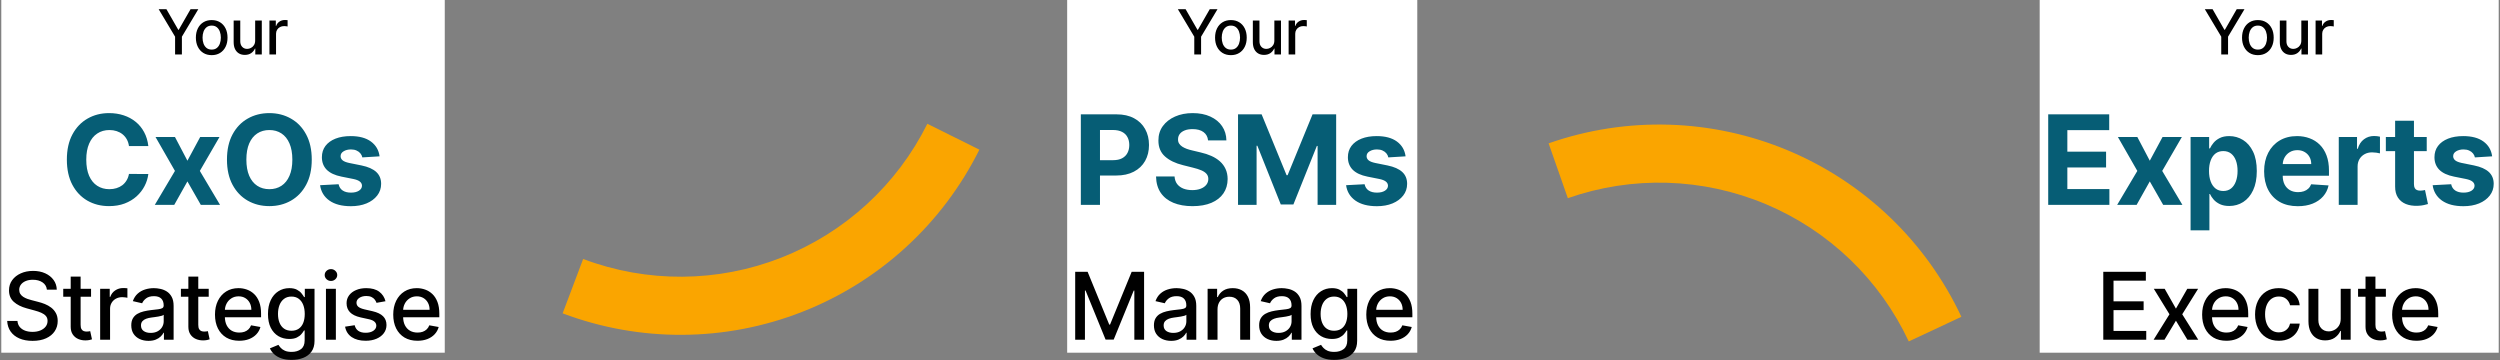 <svg width="964" height="139" viewBox="0 0 964 139" fill="none" xmlns="http://www.w3.org/2000/svg">
<rect x="0" y="0" width="964" height="139" fill="#808080" stroke="none"/>
<rect width="171" height="136" transform="translate(0.5)" fill="white"/>
<path d="M61.182 3.545H64.173L68.733 11.48H68.92L73.48 3.545H76.471L70.139 14.148V21H67.514V14.148L61.182 3.545ZM81.631 21.264C80.404 21.264 79.333 20.983 78.418 20.421C77.504 19.858 76.793 19.071 76.288 18.06C75.782 17.048 75.529 15.867 75.529 14.514C75.529 13.156 75.782 11.969 76.288 10.952C76.793 9.935 77.504 9.145 78.418 8.582C79.333 8.02 80.404 7.739 81.631 7.739C82.859 7.739 83.93 8.02 84.844 8.582C85.759 9.145 86.469 9.935 86.975 10.952C87.481 11.969 87.734 13.156 87.734 14.514C87.734 15.867 87.481 17.048 86.975 18.06C86.469 19.071 85.759 19.858 84.844 20.421C83.93 20.983 82.859 21.264 81.631 21.264ZM81.64 19.125C82.435 19.125 83.094 18.915 83.617 18.494C84.14 18.074 84.526 17.514 84.776 16.815C85.032 16.116 85.16 15.347 85.16 14.506C85.16 13.671 85.032 12.903 84.776 12.204C84.526 11.5 84.14 10.935 83.617 10.508C83.094 10.082 82.435 9.869 81.64 9.869C80.839 9.869 80.174 10.082 79.645 10.508C79.123 10.935 78.734 11.5 78.478 12.204C78.228 12.903 78.103 13.671 78.103 14.506C78.103 15.347 78.228 16.116 78.478 16.815C78.734 17.514 79.123 18.074 79.645 18.494C80.174 18.915 80.839 19.125 81.64 19.125ZM98.391 15.571V7.909H100.948V21H98.442V18.733H98.305C98.004 19.432 97.521 20.014 96.857 20.48C96.198 20.94 95.376 21.171 94.394 21.171C93.553 21.171 92.808 20.986 92.161 20.616C91.519 20.241 91.013 19.688 90.644 18.954C90.28 18.222 90.098 17.315 90.098 16.236V7.909H92.646V15.929C92.646 16.821 92.894 17.531 93.388 18.06C93.882 18.588 94.524 18.852 95.314 18.852C95.791 18.852 96.266 18.733 96.737 18.494C97.215 18.256 97.609 17.895 97.922 17.412C98.24 16.929 98.396 16.315 98.391 15.571ZM103.892 21V7.909H106.355V9.989H106.491C106.73 9.284 107.15 8.73 107.752 8.327C108.36 7.918 109.048 7.713 109.815 7.713C109.974 7.713 110.161 7.719 110.377 7.73C110.599 7.741 110.772 7.756 110.897 7.773V10.21C110.795 10.182 110.613 10.151 110.352 10.117C110.09 10.077 109.829 10.057 109.568 10.057C108.965 10.057 108.428 10.185 107.957 10.44C107.491 10.69 107.122 11.04 106.849 11.489C106.576 11.932 106.44 12.438 106.44 13.006V21H103.892Z" fill="black"/>
<path d="M57.197 56.312H49.731C49.595 55.347 49.316 54.489 48.896 53.739C48.475 52.977 47.936 52.33 47.277 51.795C46.618 51.261 45.856 50.852 44.993 50.568C44.14 50.284 43.214 50.142 42.214 50.142C40.407 50.142 38.834 50.591 37.493 51.489C36.152 52.375 35.112 53.67 34.373 55.375C33.635 57.068 33.265 59.125 33.265 61.545C33.265 64.034 33.635 66.125 34.373 67.818C35.123 69.511 36.169 70.79 37.51 71.653C38.85 72.517 40.402 72.949 42.163 72.949C43.152 72.949 44.066 72.818 44.907 72.557C45.76 72.296 46.515 71.915 47.174 71.415C47.834 70.903 48.379 70.284 48.811 69.557C49.254 68.829 49.561 68 49.731 67.068L57.197 67.102C57.004 68.704 56.521 70.25 55.748 71.739C54.987 73.216 53.959 74.54 52.663 75.71C51.379 76.869 49.845 77.79 48.061 78.472C46.288 79.142 44.282 79.477 42.044 79.477C38.93 79.477 36.146 78.773 33.691 77.364C31.248 75.954 29.316 73.915 27.896 71.244C26.487 68.574 25.782 65.341 25.782 61.545C25.782 57.739 26.498 54.5 27.93 51.83C29.362 49.159 31.305 47.125 33.76 45.727C36.214 44.318 38.975 43.614 42.044 43.614C44.066 43.614 45.941 43.898 47.669 44.466C49.407 45.034 50.947 45.864 52.288 46.955C53.629 48.034 54.72 49.358 55.561 50.926C56.413 52.494 56.959 54.29 57.197 56.312ZM67.462 52.818L72.268 61.972L77.195 52.818H84.643L77.058 65.909L84.848 79H77.433L72.268 69.949L67.189 79H59.689L67.462 65.909L59.962 52.818H67.462ZM120.212 61.545C120.212 65.352 119.49 68.591 118.047 71.261C116.615 73.932 114.661 75.972 112.183 77.381C109.717 78.778 106.945 79.477 103.865 79.477C100.763 79.477 97.979 78.773 95.513 77.364C93.047 75.954 91.098 73.915 89.666 71.244C88.234 68.574 87.519 65.341 87.519 61.545C87.519 57.739 88.234 54.5 89.666 51.83C91.098 49.159 93.047 47.125 95.513 45.727C97.979 44.318 100.763 43.614 103.865 43.614C106.945 43.614 109.717 44.318 112.183 45.727C114.661 47.125 116.615 49.159 118.047 51.83C119.49 54.5 120.212 57.739 120.212 61.545ZM112.729 61.545C112.729 59.08 112.359 57 111.621 55.307C110.894 53.614 109.865 52.33 108.536 51.455C107.206 50.58 105.649 50.142 103.865 50.142C102.081 50.142 100.524 50.58 99.195 51.455C97.865 52.33 96.831 53.614 96.092 55.307C95.365 57 95.001 59.08 95.001 61.545C95.001 64.011 95.365 66.091 96.092 67.784C96.831 69.477 97.865 70.761 99.195 71.636C100.524 72.511 102.081 72.949 103.865 72.949C105.649 72.949 107.206 72.511 108.536 71.636C109.865 70.761 110.894 69.477 111.621 67.784C112.359 66.091 112.729 64.011 112.729 61.545ZM146.367 60.284L139.719 60.693C139.605 60.125 139.361 59.614 138.986 59.159C138.611 58.693 138.117 58.324 137.503 58.051C136.901 57.767 136.179 57.625 135.338 57.625C134.213 57.625 133.265 57.864 132.492 58.341C131.719 58.807 131.333 59.432 131.333 60.216C131.333 60.841 131.583 61.369 132.083 61.801C132.583 62.233 133.441 62.58 134.657 62.841L139.395 63.795C141.941 64.318 143.838 65.159 145.088 66.318C146.338 67.477 146.963 69 146.963 70.886C146.963 72.602 146.458 74.108 145.446 75.403C144.446 76.699 143.071 77.71 141.321 78.438C139.583 79.153 137.577 79.511 135.304 79.511C131.838 79.511 129.077 78.79 127.02 77.347C124.975 75.892 123.776 73.915 123.424 71.415L130.566 71.04C130.782 72.097 131.304 72.903 132.134 73.46C132.963 74.006 134.026 74.278 135.321 74.278C136.594 74.278 137.617 74.034 138.39 73.546C139.174 73.046 139.571 72.403 139.583 71.619C139.571 70.96 139.293 70.421 138.747 70C138.202 69.568 137.361 69.239 136.225 69.011L131.691 68.108C129.134 67.597 127.23 66.71 125.98 65.449C124.742 64.188 124.122 62.58 124.122 60.625C124.122 58.943 124.577 57.494 125.486 56.278C126.407 55.062 127.696 54.125 129.355 53.466C131.026 52.807 132.98 52.477 135.219 52.477C138.526 52.477 141.128 53.176 143.026 54.574C144.935 55.972 146.049 57.875 146.367 60.284Z" fill="#065D75"/>
<path d="M18.084 111.696C17.947 110.486 17.385 109.548 16.396 108.884C15.408 108.21 14.163 107.874 12.663 107.874C11.589 107.874 10.661 108.044 9.876 108.385C9.092 108.717 8.483 109.178 8.048 109.766C7.622 110.345 7.409 111.006 7.409 111.747C7.409 112.369 7.554 112.906 7.844 113.358C8.142 113.81 8.53 114.189 9.007 114.496C9.493 114.794 10.013 115.045 10.567 115.25C11.121 115.446 11.653 115.608 12.165 115.736L14.722 116.401C15.557 116.605 16.413 116.882 17.291 117.232C18.169 117.581 18.983 118.041 19.733 118.612C20.483 119.183 21.088 119.891 21.548 120.734C22.017 121.578 22.251 122.588 22.251 123.764C22.251 125.247 21.868 126.564 21.101 127.714C20.342 128.865 19.239 129.773 17.79 130.438C16.349 131.102 14.607 131.435 12.561 131.435C10.601 131.435 8.905 131.124 7.473 130.501C6.041 129.879 4.92 128.997 4.111 127.855C3.301 126.705 2.854 125.341 2.768 123.764H6.731C6.808 124.71 7.115 125.499 7.652 126.129C8.197 126.751 8.892 127.216 9.736 127.523C10.588 127.821 11.521 127.97 12.536 127.97C13.652 127.97 14.645 127.795 15.514 127.446C16.392 127.088 17.082 126.594 17.585 125.963C18.088 125.324 18.339 124.578 18.339 123.726C18.339 122.95 18.118 122.315 17.675 121.821C17.24 121.327 16.648 120.918 15.898 120.594C15.156 120.27 14.317 119.984 13.379 119.737L10.286 118.893C8.189 118.322 6.527 117.483 5.3 116.375C4.081 115.267 3.472 113.801 3.472 111.977C3.472 110.469 3.881 109.152 4.699 108.027C5.517 106.902 6.625 106.028 8.023 105.406C9.42 104.776 10.997 104.46 12.753 104.46C14.525 104.46 16.089 104.771 17.445 105.393C18.808 106.016 19.882 106.872 20.666 107.963C21.45 109.045 21.859 110.29 21.893 111.696H18.084ZM35.111 111.364V114.432H24.385V111.364H35.111ZM27.262 106.659H31.084V125.234C31.084 125.976 31.195 126.534 31.417 126.909C31.638 127.276 31.924 127.527 32.273 127.663C32.631 127.791 33.019 127.855 33.437 127.855C33.743 127.855 34.012 127.834 34.242 127.791C34.472 127.749 34.651 127.714 34.779 127.689L35.469 130.847C35.248 130.932 34.932 131.017 34.523 131.102C34.114 131.196 33.603 131.247 32.989 131.256C31.983 131.273 31.046 131.094 30.177 130.719C29.307 130.344 28.604 129.764 28.067 128.98C27.53 128.196 27.262 127.212 27.262 126.027V106.659ZM38.62 131V111.364H42.314V114.483H42.519C42.877 113.426 43.507 112.595 44.411 111.99C45.323 111.376 46.354 111.07 47.505 111.07C47.743 111.07 48.024 111.078 48.348 111.095C48.681 111.112 48.941 111.134 49.128 111.159V114.815C48.975 114.773 48.702 114.726 48.31 114.675C47.918 114.615 47.526 114.585 47.134 114.585C46.23 114.585 45.425 114.777 44.718 115.161C44.019 115.536 43.465 116.06 43.056 116.733C42.647 117.398 42.442 118.156 42.442 119.009V131H38.62ZM57.255 131.435C56.01 131.435 54.885 131.205 53.88 130.744C52.874 130.276 52.077 129.598 51.489 128.712C50.91 127.825 50.62 126.739 50.62 125.452C50.62 124.344 50.833 123.432 51.259 122.716C51.685 122 52.26 121.433 52.985 121.016C53.709 120.598 54.519 120.283 55.414 120.07C56.309 119.857 57.221 119.695 58.15 119.584C59.326 119.447 60.28 119.337 61.013 119.251C61.746 119.158 62.279 119.009 62.611 118.804C62.944 118.599 63.11 118.267 63.11 117.807V117.717C63.11 116.601 62.794 115.736 62.164 115.122C61.542 114.509 60.613 114.202 59.377 114.202C58.09 114.202 57.076 114.487 56.334 115.058C55.601 115.621 55.094 116.247 54.813 116.938L51.221 116.119C51.647 114.926 52.269 113.963 53.087 113.23C53.914 112.489 54.864 111.952 55.938 111.619C57.012 111.278 58.141 111.108 59.326 111.108C60.11 111.108 60.941 111.202 61.819 111.389C62.705 111.568 63.532 111.901 64.299 112.386C65.074 112.872 65.709 113.567 66.204 114.47C66.698 115.365 66.945 116.528 66.945 117.96V131H63.212V128.315H63.059C62.812 128.81 62.441 129.295 61.947 129.773C61.452 130.25 60.817 130.646 60.042 130.962C59.266 131.277 58.337 131.435 57.255 131.435ZM58.086 128.366C59.142 128.366 60.046 128.158 60.796 127.74C61.554 127.322 62.13 126.777 62.522 126.104C62.922 125.422 63.123 124.693 63.123 123.918V121.386C62.986 121.523 62.722 121.651 62.33 121.77C61.947 121.881 61.508 121.979 61.013 122.064C60.519 122.141 60.037 122.213 59.569 122.281C59.1 122.341 58.708 122.392 58.392 122.435C57.651 122.528 56.974 122.686 56.36 122.908C55.755 123.129 55.269 123.449 54.902 123.866C54.544 124.276 54.365 124.821 54.365 125.503C54.365 126.449 54.715 127.165 55.414 127.651C56.113 128.128 57.003 128.366 58.086 128.366ZM80.483 111.364V114.432H69.757V111.364H80.483ZM72.633 106.659H76.456V125.234C76.456 125.976 76.566 126.534 76.788 126.909C77.01 127.276 77.295 127.527 77.644 127.663C78.002 127.791 78.39 127.855 78.808 127.855C79.115 127.855 79.383 127.834 79.613 127.791C79.843 127.749 80.022 127.714 80.15 127.689L80.841 130.847C80.619 130.932 80.303 131.017 79.894 131.102C79.485 131.196 78.974 131.247 78.36 131.256C77.355 131.273 76.417 131.094 75.548 130.719C74.678 130.344 73.975 129.764 73.439 128.98C72.901 128.196 72.633 127.212 72.633 126.027V106.659ZM92.243 131.396C90.308 131.396 88.642 130.983 87.244 130.156C85.855 129.321 84.781 128.149 84.023 126.641C83.273 125.124 82.898 123.347 82.898 121.31C82.898 119.298 83.273 117.526 84.023 115.991C84.781 114.457 85.838 113.26 87.193 112.399C88.557 111.538 90.151 111.108 91.975 111.108C93.082 111.108 94.156 111.291 95.196 111.658C96.236 112.024 97.169 112.599 97.996 113.384C98.823 114.168 99.475 115.186 99.952 116.439C100.429 117.683 100.668 119.196 100.668 120.977V122.332H85.058V119.469H96.922C96.922 118.463 96.717 117.572 96.308 116.797C95.899 116.013 95.324 115.395 94.582 114.943C93.85 114.491 92.989 114.266 92 114.266C90.926 114.266 89.989 114.53 89.188 115.058C88.395 115.578 87.781 116.26 87.347 117.104C86.921 117.939 86.707 118.847 86.707 119.827V122.064C86.707 123.376 86.938 124.493 87.398 125.413C87.867 126.334 88.519 127.037 89.354 127.523C90.189 128 91.165 128.239 92.281 128.239C93.006 128.239 93.666 128.136 94.263 127.932C94.859 127.719 95.375 127.403 95.81 126.986C96.244 126.568 96.577 126.053 96.807 125.439L100.425 126.091C100.135 127.156 99.615 128.089 98.865 128.891C98.124 129.683 97.19 130.301 96.065 130.744C94.949 131.179 93.675 131.396 92.243 131.396ZM112.422 138.773C110.862 138.773 109.52 138.568 108.395 138.159C107.278 137.75 106.366 137.209 105.659 136.536C104.952 135.862 104.423 135.125 104.074 134.324L107.359 132.969C107.589 133.344 107.896 133.74 108.28 134.158C108.672 134.584 109.2 134.946 109.865 135.244C110.538 135.543 111.403 135.692 112.46 135.692C113.909 135.692 115.106 135.338 116.052 134.631C116.998 133.932 117.471 132.815 117.471 131.281V127.42H117.229C116.998 127.838 116.666 128.303 116.231 128.814C115.805 129.325 115.217 129.768 114.467 130.143C113.717 130.518 112.741 130.706 111.54 130.706C109.989 130.706 108.591 130.344 107.346 129.619C106.111 128.886 105.131 127.808 104.406 126.385C103.69 124.953 103.332 123.193 103.332 121.105C103.332 119.017 103.686 117.227 104.393 115.736C105.109 114.244 106.089 113.102 107.334 112.31C108.578 111.509 109.989 111.108 111.565 111.108C112.784 111.108 113.768 111.312 114.518 111.722C115.268 112.122 115.852 112.591 116.27 113.128C116.696 113.665 117.024 114.138 117.254 114.547H117.535V111.364H121.281V131.435C121.281 133.122 120.889 134.507 120.105 135.589C119.321 136.672 118.26 137.473 116.922 137.993C115.592 138.513 114.092 138.773 112.422 138.773ZM112.383 127.536C113.483 127.536 114.412 127.28 115.17 126.768C115.937 126.249 116.517 125.507 116.909 124.544C117.31 123.572 117.51 122.409 117.51 121.054C117.51 119.733 117.314 118.57 116.922 117.564C116.53 116.558 115.954 115.774 115.196 115.212C114.437 114.641 113.5 114.355 112.383 114.355C111.233 114.355 110.274 114.653 109.507 115.25C108.74 115.838 108.16 116.639 107.768 117.653C107.385 118.668 107.193 119.801 107.193 121.054C107.193 122.341 107.389 123.47 107.781 124.442C108.173 125.413 108.753 126.172 109.52 126.717C110.295 127.263 111.25 127.536 112.383 127.536ZM125.688 131V111.364H129.51V131H125.688ZM127.618 108.334C126.953 108.334 126.382 108.112 125.905 107.669C125.436 107.217 125.202 106.68 125.202 106.058C125.202 105.428 125.436 104.891 125.905 104.447C126.382 103.996 126.953 103.77 127.618 103.77C128.283 103.77 128.85 103.996 129.318 104.447C129.796 104.891 130.034 105.428 130.034 106.058C130.034 106.68 129.796 107.217 129.318 107.669C128.85 108.112 128.283 108.334 127.618 108.334ZM148.647 116.158L145.182 116.771C145.038 116.328 144.807 115.906 144.492 115.506C144.185 115.105 143.768 114.777 143.239 114.521C142.711 114.266 142.05 114.138 141.258 114.138C140.175 114.138 139.272 114.381 138.547 114.866C137.823 115.344 137.461 115.962 137.461 116.72C137.461 117.376 137.704 117.905 138.19 118.305C138.675 118.706 139.459 119.034 140.542 119.29L143.661 120.006C145.468 120.423 146.815 121.067 147.701 121.936C148.587 122.805 149.03 123.935 149.03 125.324C149.03 126.5 148.69 127.548 148.008 128.469C147.334 129.381 146.393 130.097 145.182 130.616C143.981 131.136 142.587 131.396 141.002 131.396C138.803 131.396 137.009 130.928 135.62 129.99C134.231 129.044 133.378 127.702 133.063 125.963L136.758 125.401C136.988 126.364 137.461 127.092 138.177 127.587C138.893 128.072 139.826 128.315 140.976 128.315C142.229 128.315 143.231 128.055 143.981 127.536C144.731 127.007 145.106 126.364 145.106 125.605C145.106 124.991 144.876 124.476 144.415 124.058C143.964 123.641 143.269 123.325 142.332 123.112L139.008 122.384C137.175 121.966 135.82 121.301 134.942 120.389C134.073 119.477 133.638 118.322 133.638 116.925C133.638 115.766 133.962 114.751 134.61 113.882C135.258 113.013 136.153 112.335 137.295 111.849C138.437 111.355 139.745 111.108 141.219 111.108C143.342 111.108 145.012 111.568 146.231 112.489C147.449 113.401 148.255 114.624 148.647 116.158ZM160.976 131.396C159.042 131.396 157.375 130.983 155.978 130.156C154.588 129.321 153.515 128.149 152.756 126.641C152.006 125.124 151.631 123.347 151.631 121.31C151.631 119.298 152.006 117.526 152.756 115.991C153.515 114.457 154.571 113.26 155.927 112.399C157.29 111.538 158.884 111.108 160.708 111.108C161.816 111.108 162.89 111.291 163.929 111.658C164.969 112.024 165.902 112.599 166.729 113.384C167.556 114.168 168.208 115.186 168.685 116.439C169.162 117.683 169.401 119.196 169.401 120.977V122.332H153.792V119.469H165.655C165.655 118.463 165.451 117.572 165.042 116.797C164.633 116.013 164.057 115.395 163.316 114.943C162.583 114.491 161.722 114.266 160.733 114.266C159.66 114.266 158.722 114.53 157.921 115.058C157.128 115.578 156.515 116.26 156.08 117.104C155.654 117.939 155.441 118.847 155.441 119.827V122.064C155.441 123.376 155.671 124.493 156.131 125.413C156.6 126.334 157.252 127.037 158.087 127.523C158.922 128 159.898 128.239 161.015 128.239C161.739 128.239 162.4 128.136 162.996 127.932C163.593 127.719 164.108 127.403 164.543 126.986C164.978 126.568 165.31 126.053 165.54 125.439L169.158 126.091C168.868 127.156 168.348 128.089 167.598 128.891C166.857 129.683 165.924 130.301 164.799 130.744C163.682 131.179 162.408 131.396 160.976 131.396Z" fill="black"/>
<rect width="135" height="136" transform="translate(411.5)" fill="white"/>
<path d="M454.182 3.545H457.173L461.733 11.48H461.92L466.48 3.545H469.471L463.139 14.148V21H460.514V14.148L454.182 3.545ZM474.631 21.264C473.404 21.264 472.333 20.983 471.418 20.421C470.503 19.858 469.793 19.071 469.288 18.06C468.782 17.048 468.529 15.867 468.529 14.514C468.529 13.156 468.782 11.969 469.288 10.952C469.793 9.935 470.503 9.145 471.418 8.582C472.333 8.02 473.404 7.739 474.631 7.739C475.859 7.739 476.93 8.02 477.844 8.582C478.759 9.145 479.469 9.935 479.975 10.952C480.481 11.969 480.734 13.156 480.734 14.514C480.734 15.867 480.481 17.048 479.975 18.06C479.469 19.071 478.759 19.858 477.844 20.421C476.93 20.983 475.859 21.264 474.631 21.264ZM474.64 19.125C475.435 19.125 476.094 18.915 476.617 18.494C477.14 18.074 477.526 17.514 477.776 16.815C478.032 16.116 478.16 15.347 478.16 14.506C478.16 13.671 478.032 12.903 477.776 12.204C477.526 11.5 477.14 10.935 476.617 10.508C476.094 10.082 475.435 9.869 474.64 9.869C473.839 9.869 473.174 10.082 472.646 10.508C472.123 10.935 471.734 11.5 471.478 12.204C471.228 12.903 471.103 13.671 471.103 14.506C471.103 15.347 471.228 16.116 471.478 16.815C471.734 17.514 472.123 18.074 472.646 18.494C473.174 18.915 473.839 19.125 474.64 19.125ZM491.391 15.571V7.909H493.948V21H491.442V18.733H491.305C491.004 19.432 490.521 20.014 489.857 20.48C489.198 20.94 488.376 21.171 487.394 21.171C486.553 21.171 485.808 20.986 485.161 20.616C484.519 20.241 484.013 19.688 483.644 18.954C483.28 18.222 483.098 17.315 483.098 16.236V7.909H485.646V15.929C485.646 16.821 485.894 17.531 486.388 18.06C486.882 18.588 487.524 18.852 488.314 18.852C488.791 18.852 489.266 18.733 489.737 18.494C490.215 18.256 490.609 17.895 490.922 17.412C491.24 16.929 491.396 16.315 491.391 15.571ZM496.892 21V7.909H499.355V9.989H499.491C499.73 9.284 500.15 8.73 500.752 8.327C501.36 7.918 502.048 7.713 502.815 7.713C502.974 7.713 503.161 7.719 503.377 7.73C503.599 7.741 503.772 7.756 503.897 7.773V10.21C503.795 10.182 503.613 10.151 503.352 10.117C503.09 10.077 502.829 10.057 502.568 10.057C501.965 10.057 501.428 10.185 500.957 10.44C500.491 10.69 500.122 11.04 499.849 11.489C499.576 11.932 499.44 12.438 499.44 13.006V21H496.892Z" fill="black"/>
<path d="M416.771 79V44.091H430.544C433.191 44.091 435.447 44.597 437.311 45.608C439.174 46.608 440.595 48 441.572 49.784C442.561 51.557 443.055 53.602 443.055 55.92C443.055 58.239 442.555 60.284 441.555 62.057C440.555 63.83 439.106 65.21 437.208 66.199C435.322 67.188 433.038 67.682 430.356 67.682H421.578V61.767H429.163C430.583 61.767 431.754 61.523 432.674 61.034C433.606 60.534 434.299 59.847 434.754 58.972C435.22 58.085 435.453 57.068 435.453 55.92C435.453 54.761 435.22 53.75 434.754 52.886C434.299 52.011 433.606 51.335 432.674 50.858C431.743 50.369 430.561 50.125 429.129 50.125H424.152V79H416.771ZM465.827 54.131C465.69 52.756 465.105 51.688 464.071 50.926C463.037 50.165 461.633 49.784 459.861 49.784C458.656 49.784 457.639 49.955 456.81 50.295C455.98 50.625 455.344 51.085 454.9 51.676C454.469 52.267 454.253 52.938 454.253 53.688C454.23 54.312 454.361 54.858 454.645 55.324C454.94 55.79 455.344 56.193 455.855 56.534C456.366 56.864 456.957 57.153 457.628 57.403C458.298 57.642 459.014 57.847 459.775 58.017L462.912 58.767C464.435 59.108 465.832 59.562 467.105 60.131C468.378 60.699 469.48 61.398 470.412 62.227C471.344 63.057 472.065 64.034 472.577 65.159C473.099 66.284 473.366 67.574 473.378 69.028C473.366 71.165 472.821 73.017 471.741 74.585C470.673 76.142 469.128 77.352 467.105 78.216C465.094 79.068 462.668 79.494 459.827 79.494C457.008 79.494 454.554 79.062 452.463 78.199C450.383 77.335 448.758 76.057 447.588 74.364C446.429 72.659 445.821 70.551 445.764 68.04H452.906C452.986 69.21 453.321 70.188 453.912 70.972C454.514 71.744 455.315 72.329 456.315 72.727C457.327 73.114 458.469 73.307 459.741 73.307C460.991 73.307 462.077 73.125 462.997 72.761C463.929 72.398 464.65 71.892 465.162 71.244C465.673 70.597 465.929 69.852 465.929 69.011C465.929 68.227 465.696 67.568 465.23 67.034C464.775 66.5 464.105 66.046 463.219 65.671C462.344 65.296 461.27 64.954 459.997 64.648L456.196 63.693C453.253 62.977 450.929 61.858 449.224 60.335C447.52 58.812 446.673 56.761 446.685 54.182C446.673 52.068 447.236 50.222 448.372 48.642C449.52 47.062 451.094 45.83 453.094 44.943C455.094 44.057 457.366 43.614 459.912 43.614C462.503 43.614 464.764 44.057 466.696 44.943C468.639 45.83 470.15 47.062 471.23 48.642C472.31 50.222 472.866 52.051 472.9 54.131H465.827ZM477.382 44.091H486.484L496.098 67.546H496.507L506.121 44.091H515.223V79H508.064V56.278H507.774L498.74 78.829H493.865L484.831 56.193H484.541V79H477.382V44.091ZM541.992 60.284L535.344 60.693C535.23 60.125 534.986 59.614 534.611 59.159C534.236 58.693 533.742 58.324 533.128 58.051C532.526 57.767 531.804 57.625 530.963 57.625C529.838 57.625 528.89 57.864 528.117 58.341C527.344 58.807 526.958 59.432 526.958 60.216C526.958 60.841 527.208 61.369 527.708 61.801C528.208 62.233 529.066 62.58 530.282 62.841L535.02 63.795C537.566 64.318 539.463 65.159 540.713 66.318C541.963 67.477 542.588 69 542.588 70.886C542.588 72.602 542.083 74.108 541.071 75.403C540.071 76.699 538.696 77.71 536.946 78.438C535.208 79.153 533.202 79.511 530.929 79.511C527.463 79.511 524.702 78.79 522.645 77.347C520.6 75.892 519.401 73.915 519.049 71.415L526.191 71.04C526.407 72.097 526.929 72.903 527.759 73.46C528.588 74.006 529.651 74.278 530.946 74.278C532.219 74.278 533.242 74.034 534.015 73.546C534.799 73.046 535.196 72.403 535.208 71.619C535.196 70.96 534.918 70.421 534.373 70C533.827 69.568 532.986 69.239 531.85 69.011L527.316 68.108C524.759 67.597 522.855 66.71 521.605 65.449C520.367 64.188 519.748 62.58 519.748 60.625C519.748 58.943 520.202 57.494 521.111 56.278C522.032 55.062 523.321 54.125 524.98 53.466C526.651 52.807 528.605 52.477 530.844 52.477C534.151 52.477 536.753 53.176 538.651 54.574C540.56 55.972 541.674 57.875 541.992 60.284Z" fill="#065D75"/>
<path d="M414.594 104.818H419.388L427.724 125.17H428.03L436.366 104.818H441.16V131H437.401V112.054H437.158L429.437 130.962H426.317L418.596 112.041H418.353V131H414.594V104.818ZM451.591 131.435C450.346 131.435 449.221 131.205 448.216 130.744C447.21 130.276 446.413 129.598 445.825 128.712C445.245 127.825 444.956 126.739 444.956 125.452C444.956 124.344 445.169 123.432 445.595 122.716C446.021 122 446.596 121.433 447.321 121.016C448.045 120.598 448.855 120.283 449.75 120.07C450.645 119.857 451.557 119.695 452.486 119.584C453.662 119.447 454.616 119.337 455.349 119.251C456.082 119.158 456.615 119.009 456.947 118.804C457.28 118.599 457.446 118.267 457.446 117.807V117.717C457.446 116.601 457.13 115.736 456.5 115.122C455.878 114.509 454.949 114.202 453.713 114.202C452.426 114.202 451.412 114.487 450.67 115.058C449.937 115.621 449.43 116.247 449.149 116.938L445.557 116.119C445.983 114.926 446.605 113.963 447.423 113.23C448.25 112.489 449.2 111.952 450.274 111.619C451.348 111.278 452.477 111.108 453.662 111.108C454.446 111.108 455.277 111.202 456.155 111.389C457.041 111.568 457.868 111.901 458.635 112.386C459.41 112.872 460.045 113.567 460.54 114.47C461.034 115.365 461.281 116.528 461.281 117.96V131H457.548V128.315H457.395C457.147 128.81 456.777 129.295 456.282 129.773C455.788 130.25 455.153 130.646 454.378 130.962C453.602 131.277 452.673 131.435 451.591 131.435ZM452.422 128.366C453.478 128.366 454.382 128.158 455.132 127.74C455.89 127.322 456.466 126.777 456.858 126.104C457.258 125.422 457.459 124.693 457.459 123.918V121.386C457.322 121.523 457.058 121.651 456.666 121.77C456.282 121.881 455.843 121.979 455.349 122.064C454.855 122.141 454.373 122.213 453.905 122.281C453.436 122.341 453.044 122.392 452.728 122.435C451.987 122.528 451.309 122.686 450.696 122.908C450.091 123.129 449.605 123.449 449.238 123.866C448.88 124.276 448.701 124.821 448.701 125.503C448.701 126.449 449.051 127.165 449.75 127.651C450.449 128.128 451.339 128.366 452.422 128.366ZM469.475 119.341V131H465.652V111.364H469.321V114.56H469.564C470.016 113.52 470.723 112.685 471.686 112.054C472.658 111.423 473.881 111.108 475.355 111.108C476.693 111.108 477.865 111.389 478.871 111.952C479.877 112.506 480.657 113.332 481.211 114.432C481.764 115.531 482.041 116.891 482.041 118.51V131H478.219V118.97C478.219 117.547 477.848 116.435 477.107 115.634C476.365 114.824 475.347 114.419 474.051 114.419C473.165 114.419 472.377 114.611 471.686 114.994C471.005 115.378 470.463 115.94 470.063 116.682C469.671 117.415 469.475 118.301 469.475 119.341ZM492.162 131.435C490.918 131.435 489.793 131.205 488.787 130.744C487.782 130.276 486.985 129.598 486.397 128.712C485.817 127.825 485.527 126.739 485.527 125.452C485.527 124.344 485.74 123.432 486.167 122.716C486.593 122 487.168 121.433 487.892 121.016C488.617 120.598 489.427 120.283 490.321 120.07C491.216 119.857 492.128 119.695 493.057 119.584C494.233 119.447 495.188 119.337 495.921 119.251C496.654 119.158 497.187 119.009 497.519 118.804C497.851 118.599 498.017 118.267 498.017 117.807V117.717C498.017 116.601 497.702 115.736 497.071 115.122C496.449 114.509 495.52 114.202 494.285 114.202C492.998 114.202 491.983 114.487 491.242 115.058C490.509 115.621 490.002 116.247 489.721 116.938L486.128 116.119C486.554 114.926 487.177 113.963 487.995 113.23C488.821 112.489 489.772 111.952 490.846 111.619C491.919 111.278 493.049 111.108 494.233 111.108C495.017 111.108 495.848 111.202 496.726 111.389C497.613 111.568 498.439 111.901 499.206 112.386C499.982 112.872 500.617 113.567 501.111 114.47C501.606 115.365 501.853 116.528 501.853 117.96V131H498.12V128.315H497.966C497.719 128.81 497.348 129.295 496.854 129.773C496.36 130.25 495.725 130.646 494.949 130.962C494.174 131.277 493.245 131.435 492.162 131.435ZM492.993 128.366C494.05 128.366 494.954 128.158 495.704 127.74C496.462 127.322 497.037 126.777 497.429 126.104C497.83 125.422 498.03 124.693 498.03 123.918V121.386C497.894 121.523 497.63 121.651 497.238 121.77C496.854 121.881 496.415 121.979 495.921 122.064C495.427 122.141 494.945 122.213 494.476 122.281C494.008 122.341 493.615 122.392 493.3 122.435C492.559 122.528 491.881 122.686 491.267 122.908C490.662 123.129 490.177 123.449 489.81 123.866C489.452 124.276 489.273 124.821 489.273 125.503C489.273 126.449 489.623 127.165 490.321 127.651C491.02 128.128 491.911 128.366 492.993 128.366ZM514.457 138.773C512.897 138.773 511.555 138.568 510.43 138.159C509.313 137.75 508.402 137.209 507.694 136.536C506.987 135.862 506.458 135.125 506.109 134.324L509.394 132.969C509.625 133.344 509.931 133.74 510.315 134.158C510.707 134.584 511.235 134.946 511.9 135.244C512.573 135.543 513.438 135.692 514.495 135.692C515.944 135.692 517.142 135.338 518.088 134.631C519.034 133.932 519.507 132.815 519.507 131.281V127.42H519.264C519.034 127.838 518.701 128.303 518.267 128.814C517.84 129.325 517.252 129.768 516.502 130.143C515.752 130.518 514.777 130.706 513.575 130.706C512.024 130.706 510.626 130.344 509.382 129.619C508.146 128.886 507.166 127.808 506.441 126.385C505.725 124.953 505.367 123.193 505.367 121.105C505.367 119.017 505.721 117.227 506.429 115.736C507.144 114.244 508.125 113.102 509.369 112.31C510.613 111.509 512.024 111.108 513.6 111.108C514.819 111.108 515.804 111.312 516.554 111.722C517.304 112.122 517.887 112.591 518.305 113.128C518.731 113.665 519.059 114.138 519.289 114.547H519.571V111.364H523.316V131.435C523.316 133.122 522.924 134.507 522.14 135.589C521.356 136.672 520.295 137.473 518.957 137.993C517.627 138.513 516.127 138.773 514.457 138.773ZM514.419 127.536C515.518 127.536 516.447 127.28 517.206 126.768C517.973 126.249 518.552 125.507 518.944 124.544C519.345 123.572 519.545 122.409 519.545 121.054C519.545 119.733 519.349 118.57 518.957 117.564C518.565 116.558 517.99 115.774 517.231 115.212C516.473 114.641 515.535 114.355 514.419 114.355C513.268 114.355 512.309 114.653 511.542 115.25C510.775 115.838 510.196 116.639 509.804 117.653C509.42 118.668 509.228 119.801 509.228 121.054C509.228 122.341 509.424 123.47 509.816 124.442C510.208 125.413 510.788 126.172 511.555 126.717C512.331 127.263 513.285 127.536 514.419 127.536ZM536.186 131.396C534.251 131.396 532.585 130.983 531.187 130.156C529.798 129.321 528.724 128.149 527.966 126.641C527.216 125.124 526.841 123.347 526.841 121.31C526.841 119.298 527.216 117.526 527.966 115.991C528.724 114.457 529.781 113.26 531.136 112.399C532.5 111.538 534.093 111.108 535.917 111.108C537.025 111.108 538.099 111.291 539.139 111.658C540.179 112.024 541.112 112.599 541.939 113.384C542.765 114.168 543.417 115.186 543.895 116.439C544.372 117.683 544.611 119.196 544.611 120.977V122.332H529.001V119.469H540.865C540.865 118.463 540.66 117.572 540.251 116.797C539.842 116.013 539.267 115.395 538.525 114.943C537.792 114.491 536.932 114.266 535.943 114.266C534.869 114.266 533.932 114.53 533.13 115.058C532.338 115.578 531.724 116.26 531.289 117.104C530.863 117.939 530.65 118.847 530.65 119.827V122.064C530.65 123.376 530.88 124.493 531.341 125.413C531.809 126.334 532.461 127.037 533.297 127.523C534.132 128 535.108 128.239 536.224 128.239C536.949 128.239 537.609 128.136 538.206 127.932C538.802 127.719 539.318 127.403 539.753 126.986C540.187 126.568 540.52 126.053 540.75 125.439L544.368 126.091C544.078 127.156 543.558 128.089 542.808 128.891C542.066 129.683 541.133 130.301 540.008 130.744C538.892 131.179 537.618 131.396 536.186 131.396Z" fill="black"/>
<rect width="177" height="136" transform="translate(786.5)" fill="white"/>
<path d="M850.182 3.545H853.173L857.733 11.48H857.92L862.48 3.545H865.471L859.139 14.148V21H856.514V14.148L850.182 3.545ZM870.631 21.264C869.404 21.264 868.333 20.983 867.418 20.421C866.503 19.858 865.793 19.071 865.288 18.06C864.782 17.048 864.529 15.867 864.529 14.514C864.529 13.156 864.782 11.969 865.288 10.952C865.793 9.935 866.503 9.145 867.418 8.582C868.333 8.02 869.404 7.739 870.631 7.739C871.859 7.739 872.93 8.02 873.844 8.582C874.759 9.145 875.469 9.935 875.975 10.952C876.481 11.969 876.734 13.156 876.734 14.514C876.734 15.867 876.481 17.048 875.975 18.06C875.469 19.071 874.759 19.858 873.844 20.421C872.93 20.983 871.859 21.264 870.631 21.264ZM870.64 19.125C871.435 19.125 872.094 18.915 872.617 18.494C873.14 18.074 873.526 17.514 873.776 16.815C874.032 16.116 874.16 15.347 874.16 14.506C874.16 13.671 874.032 12.903 873.776 12.204C873.526 11.5 873.14 10.935 872.617 10.508C872.094 10.082 871.435 9.869 870.64 9.869C869.839 9.869 869.174 10.082 868.646 10.508C868.123 10.935 867.734 11.5 867.478 12.204C867.228 12.903 867.103 13.671 867.103 14.506C867.103 15.347 867.228 16.116 867.478 16.815C867.734 17.514 868.123 18.074 868.646 18.494C869.174 18.915 869.839 19.125 870.64 19.125ZM887.391 15.571V7.909H889.948V21H887.442V18.733H887.305C887.004 19.432 886.521 20.014 885.857 20.48C885.198 20.94 884.376 21.171 883.394 21.171C882.553 21.171 881.808 20.986 881.161 20.616C880.519 20.241 880.013 19.688 879.644 18.954C879.28 18.222 879.098 17.315 879.098 16.236V7.909H881.646V15.929C881.646 16.821 881.894 17.531 882.388 18.06C882.882 18.588 883.524 18.852 884.314 18.852C884.791 18.852 885.266 18.733 885.737 18.494C886.215 18.256 886.609 17.895 886.922 17.412C887.24 16.929 887.396 16.315 887.391 15.571ZM892.892 21V7.909H895.355V9.989H895.491C895.73 9.284 896.15 8.73 896.752 8.327C897.36 7.918 898.048 7.713 898.815 7.713C898.974 7.713 899.161 7.719 899.377 7.73C899.599 7.741 899.772 7.756 899.897 7.773V10.21C899.795 10.182 899.613 10.151 899.352 10.117C899.09 10.077 898.829 10.057 898.568 10.057C897.965 10.057 897.428 10.185 896.957 10.44C896.491 10.69 896.122 11.04 895.849 11.489C895.576 11.932 895.44 12.438 895.44 13.006V21H892.892Z" fill="black"/>
<path d="M789.789 79V44.091H813.312V50.176H797.17V58.494H812.102V64.579H797.17V72.915H813.38V79H789.789ZM824.152 52.818L828.958 61.972L833.884 52.818H841.333L833.748 65.909L841.538 79H834.123L828.958 69.949L823.879 79H816.379L824.152 65.909L816.652 52.818H824.152ZM844.686 88.818V52.818H851.845V57.216H852.169C852.487 56.511 852.947 55.795 853.549 55.068C854.163 54.33 854.959 53.716 855.936 53.227C856.924 52.727 858.152 52.477 859.618 52.477C861.527 52.477 863.288 52.977 864.902 53.977C866.515 54.966 867.805 56.46 868.771 58.46C869.737 60.449 870.22 62.943 870.22 65.943C870.22 68.864 869.748 71.329 868.805 73.341C867.873 75.341 866.601 76.858 864.987 77.892C863.385 78.915 861.589 79.426 859.601 79.426C858.192 79.426 856.993 79.193 856.004 78.727C855.027 78.261 854.226 77.676 853.601 76.972C852.976 76.256 852.498 75.534 852.169 74.807H851.947V88.818H844.686ZM851.794 65.909C851.794 67.466 852.01 68.824 852.442 69.983C852.873 71.142 853.498 72.046 854.317 72.693C855.135 73.329 856.129 73.648 857.299 73.648C858.481 73.648 859.481 73.324 860.299 72.676C861.118 72.017 861.737 71.108 862.157 69.949C862.589 68.778 862.805 67.432 862.805 65.909C862.805 64.398 862.595 63.068 862.174 61.92C861.754 60.773 861.135 59.875 860.317 59.227C859.498 58.58 858.493 58.256 857.299 58.256C856.118 58.256 855.118 58.568 854.299 59.193C853.493 59.818 852.873 60.705 852.442 61.852C852.01 63 851.794 64.352 851.794 65.909ZM886.033 79.511C883.339 79.511 881.021 78.966 879.078 77.875C877.146 76.773 875.658 75.216 874.612 73.204C873.567 71.182 873.044 68.79 873.044 66.028C873.044 63.335 873.567 60.972 874.612 58.938C875.658 56.903 877.129 55.318 879.027 54.182C880.936 53.045 883.175 52.477 885.743 52.477C887.47 52.477 889.078 52.756 890.567 53.312C892.067 53.858 893.374 54.682 894.487 55.784C895.612 56.886 896.487 58.273 897.112 59.943C897.737 61.602 898.05 63.545 898.05 65.773V67.767H875.942V63.267H891.214C891.214 62.222 890.987 61.295 890.533 60.489C890.078 59.682 889.447 59.051 888.641 58.597C887.845 58.131 886.919 57.898 885.862 57.898C884.76 57.898 883.783 58.153 882.93 58.665C882.089 59.165 881.43 59.841 880.953 60.693C880.476 61.534 880.232 62.472 880.22 63.506V67.784C880.22 69.079 880.459 70.199 880.936 71.142C881.425 72.085 882.112 72.812 882.999 73.324C883.885 73.835 884.936 74.091 886.152 74.091C886.959 74.091 887.697 73.977 888.368 73.75C889.038 73.523 889.612 73.182 890.089 72.727C890.567 72.273 890.93 71.716 891.18 71.057L897.896 71.5C897.555 73.114 896.857 74.523 895.8 75.727C894.754 76.921 893.402 77.852 891.743 78.523C890.095 79.182 888.192 79.511 886.033 79.511ZM901.828 79V52.818H908.868V57.386H909.141C909.618 55.761 910.419 54.534 911.544 53.705C912.669 52.864 913.965 52.443 915.431 52.443C915.794 52.443 916.186 52.466 916.607 52.511C917.027 52.557 917.397 52.619 917.715 52.699V59.142C917.374 59.04 916.902 58.949 916.3 58.869C915.698 58.79 915.147 58.75 914.647 58.75C913.578 58.75 912.624 58.983 911.783 59.449C910.953 59.903 910.294 60.54 909.806 61.358C909.328 62.176 909.09 63.119 909.09 64.188V79H901.828ZM935.748 52.818V58.273H919.981V52.818H935.748ZM923.56 46.545H930.821V70.954C930.821 71.625 930.924 72.148 931.128 72.523C931.333 72.886 931.617 73.142 931.981 73.29C932.356 73.438 932.787 73.511 933.276 73.511C933.617 73.511 933.958 73.483 934.299 73.426C934.64 73.358 934.901 73.307 935.083 73.273L936.225 78.676C935.861 78.79 935.35 78.921 934.691 79.068C934.032 79.227 933.231 79.324 932.287 79.358C930.537 79.426 929.003 79.193 927.685 78.659C926.378 78.125 925.361 77.296 924.634 76.171C923.907 75.046 923.549 73.625 923.56 71.909V46.545ZM960.974 60.284L954.326 60.693C954.212 60.125 953.968 59.614 953.593 59.159C953.218 58.693 952.724 58.324 952.11 58.051C951.508 57.767 950.786 57.625 949.945 57.625C948.82 57.625 947.871 57.864 947.099 58.341C946.326 58.807 945.94 59.432 945.94 60.216C945.94 60.841 946.19 61.369 946.69 61.801C947.19 62.233 948.048 62.58 949.263 62.841L954.002 63.795C956.548 64.318 958.445 65.159 959.695 66.318C960.945 67.477 961.57 69 961.57 70.886C961.57 72.602 961.065 74.108 960.053 75.403C959.053 76.699 957.678 77.71 955.928 78.438C954.19 79.153 952.184 79.511 949.911 79.511C946.445 79.511 943.684 78.79 941.627 77.347C939.582 75.892 938.383 73.915 938.031 71.415L945.173 71.04C945.388 72.097 945.911 72.903 946.741 73.46C947.57 74.006 948.633 74.278 949.928 74.278C951.201 74.278 952.224 74.034 952.996 73.546C953.781 73.046 954.178 72.403 954.19 71.619C954.178 70.96 953.9 70.421 953.354 70C952.809 69.568 951.968 69.239 950.832 69.011L946.298 68.108C943.741 67.597 941.837 66.71 940.587 65.449C939.349 64.188 938.729 62.58 938.729 60.625C938.729 58.943 939.184 57.494 940.093 56.278C941.013 55.062 942.303 54.125 943.962 53.466C945.633 52.807 947.587 52.477 949.826 52.477C953.133 52.477 955.735 53.176 957.633 54.574C959.542 55.972 960.656 57.875 960.974 60.284Z" fill="#065D75"/>
<path d="M811.025 131V104.818H827.439V108.219H814.975V116.196H826.583V119.584H814.975V127.599H827.593V131H811.025ZM834.706 111.364L839.04 119.009L843.412 111.364H847.593L841.469 121.182L847.644 131H843.463L839.04 123.662L834.63 131H830.436L836.547 121.182L830.513 111.364H834.706ZM858.487 131.396C856.552 131.396 854.886 130.983 853.488 130.156C852.099 129.321 851.025 128.149 850.267 126.641C849.517 125.124 849.142 123.347 849.142 121.31C849.142 119.298 849.517 117.526 850.267 115.991C851.025 114.457 852.082 113.26 853.437 112.399C854.801 111.538 856.395 111.108 858.219 111.108C859.327 111.108 860.4 111.291 861.44 111.658C862.48 112.024 863.413 112.599 864.24 113.384C865.067 114.168 865.719 115.186 866.196 116.439C866.673 117.683 866.912 119.196 866.912 120.977V122.332H851.302V119.469H863.166C863.166 118.463 862.961 117.572 862.552 116.797C862.143 116.013 861.568 115.395 860.827 114.943C860.094 114.491 859.233 114.266 858.244 114.266C857.17 114.266 856.233 114.53 855.432 115.058C854.639 115.578 854.025 116.26 853.591 117.104C853.165 117.939 852.952 118.847 852.952 119.827V122.064C852.952 123.376 853.182 124.493 853.642 125.413C854.111 126.334 854.763 127.037 855.598 127.523C856.433 128 857.409 128.239 858.525 128.239C859.25 128.239 859.91 128.136 860.507 127.932C861.104 127.719 861.619 127.403 862.054 126.986C862.488 126.568 862.821 126.053 863.051 125.439L866.669 126.091C866.379 127.156 865.859 128.089 865.109 128.891C864.368 129.683 863.434 130.301 862.309 130.744C861.193 131.179 859.919 131.396 858.487 131.396ZM878.704 131.396C876.804 131.396 875.167 130.966 873.795 130.105C872.431 129.236 871.383 128.038 870.65 126.513C869.917 124.987 869.551 123.24 869.551 121.271C869.551 119.277 869.926 117.517 870.676 115.991C871.426 114.457 872.483 113.26 873.846 112.399C875.21 111.538 876.816 111.108 878.666 111.108C880.157 111.108 881.487 111.385 882.654 111.939C883.822 112.484 884.764 113.251 885.48 114.24C886.204 115.229 886.635 116.384 886.771 117.705H883.051C882.846 116.784 882.377 115.991 881.645 115.327C880.92 114.662 879.949 114.33 878.73 114.33C877.664 114.33 876.731 114.611 875.93 115.173C875.137 115.727 874.52 116.52 874.076 117.551C873.633 118.574 873.412 119.784 873.412 121.182C873.412 122.614 873.629 123.849 874.064 124.889C874.498 125.929 875.112 126.734 875.904 127.305C876.706 127.876 877.647 128.162 878.73 128.162C879.454 128.162 880.11 128.03 880.699 127.766C881.295 127.493 881.794 127.105 882.194 126.602C882.603 126.099 882.889 125.494 883.051 124.787H886.771C886.635 126.057 886.221 127.19 885.531 128.188C884.841 129.185 883.916 129.969 882.757 130.54C881.606 131.111 880.255 131.396 878.704 131.396ZM902.578 122.857V111.364H906.413V131H902.654V127.599H902.45C901.998 128.648 901.274 129.521 900.276 130.22C899.288 130.911 898.056 131.256 896.582 131.256C895.32 131.256 894.204 130.979 893.232 130.425C892.269 129.862 891.511 129.031 890.957 127.932C890.411 126.832 890.139 125.473 890.139 123.854V111.364H893.961V123.393C893.961 124.732 894.332 125.797 895.073 126.589C895.815 127.382 896.778 127.778 897.963 127.778C898.678 127.778 899.39 127.599 900.097 127.241C900.813 126.884 901.406 126.342 901.874 125.618C902.352 124.893 902.586 123.973 902.578 122.857ZM919.995 111.364V114.432H909.269V111.364H919.995ZM912.146 106.659H915.968V125.234C915.968 125.976 916.079 126.534 916.3 126.909C916.522 127.276 916.808 127.527 917.157 127.663C917.515 127.791 917.903 127.855 918.32 127.855C918.627 127.855 918.896 127.834 919.126 127.791C919.356 127.749 919.535 127.714 919.663 127.689L920.353 130.847C920.131 130.932 919.816 131.017 919.407 131.102C918.998 131.196 918.486 131.247 917.873 131.256C916.867 131.273 915.93 131.094 915.06 130.719C914.191 130.344 913.488 129.764 912.951 128.98C912.414 128.196 912.146 127.212 912.146 126.027V106.659ZM931.755 131.396C929.821 131.396 928.155 130.983 926.757 130.156C925.368 129.321 924.294 128.149 923.535 126.641C922.785 125.124 922.41 123.347 922.41 121.31C922.41 119.298 922.785 117.526 923.535 115.991C924.294 114.457 925.351 113.26 926.706 112.399C928.069 111.538 929.663 111.108 931.487 111.108C932.595 111.108 933.669 111.291 934.709 111.658C935.748 112.024 936.682 112.599 937.508 113.384C938.335 114.168 938.987 115.186 939.464 116.439C939.942 117.683 940.18 119.196 940.18 120.977V122.332H924.571V119.469H936.434C936.434 118.463 936.23 117.572 935.821 116.797C935.412 116.013 934.836 115.395 934.095 114.943C933.362 114.491 932.501 114.266 931.513 114.266C930.439 114.266 929.501 114.53 928.7 115.058C927.907 115.578 927.294 116.26 926.859 117.104C926.433 117.939 926.22 118.847 926.22 119.827V122.064C926.22 123.376 926.45 124.493 926.91 125.413C927.379 126.334 928.031 127.037 928.866 127.523C929.702 128 930.677 128.239 931.794 128.239C932.518 128.239 933.179 128.136 933.775 127.932C934.372 127.719 934.888 127.403 935.322 126.986C935.757 126.568 936.089 126.053 936.319 125.439L939.937 126.091C939.648 127.156 939.128 128.089 938.378 128.891C937.636 129.683 936.703 130.301 935.578 130.744C934.461 131.179 933.187 131.396 931.755 131.396Z" fill="black"/>
<path d="M216.952 120.824C246.797 132.086 279.76 131.866 309.451 120.204C339.143 108.543 363.446 86.272 377.649 57.709L357.588 47.733C345.857 71.324 325.784 89.719 301.261 99.35C276.738 108.982 249.512 109.164 224.862 99.862L216.952 120.824Z" fill="#FAA500"/>
<path d="M756.309 122.157C742.782 93.268 719.009 70.431 689.601 58.074C660.193 45.717 627.243 44.72 597.142 55.276L604.556 76.419C629.418 67.7 656.632 68.523 680.922 78.729C705.211 88.935 724.846 107.797 736.018 131.658L756.309 122.157Z" fill="#FAA500"/>
</svg>
